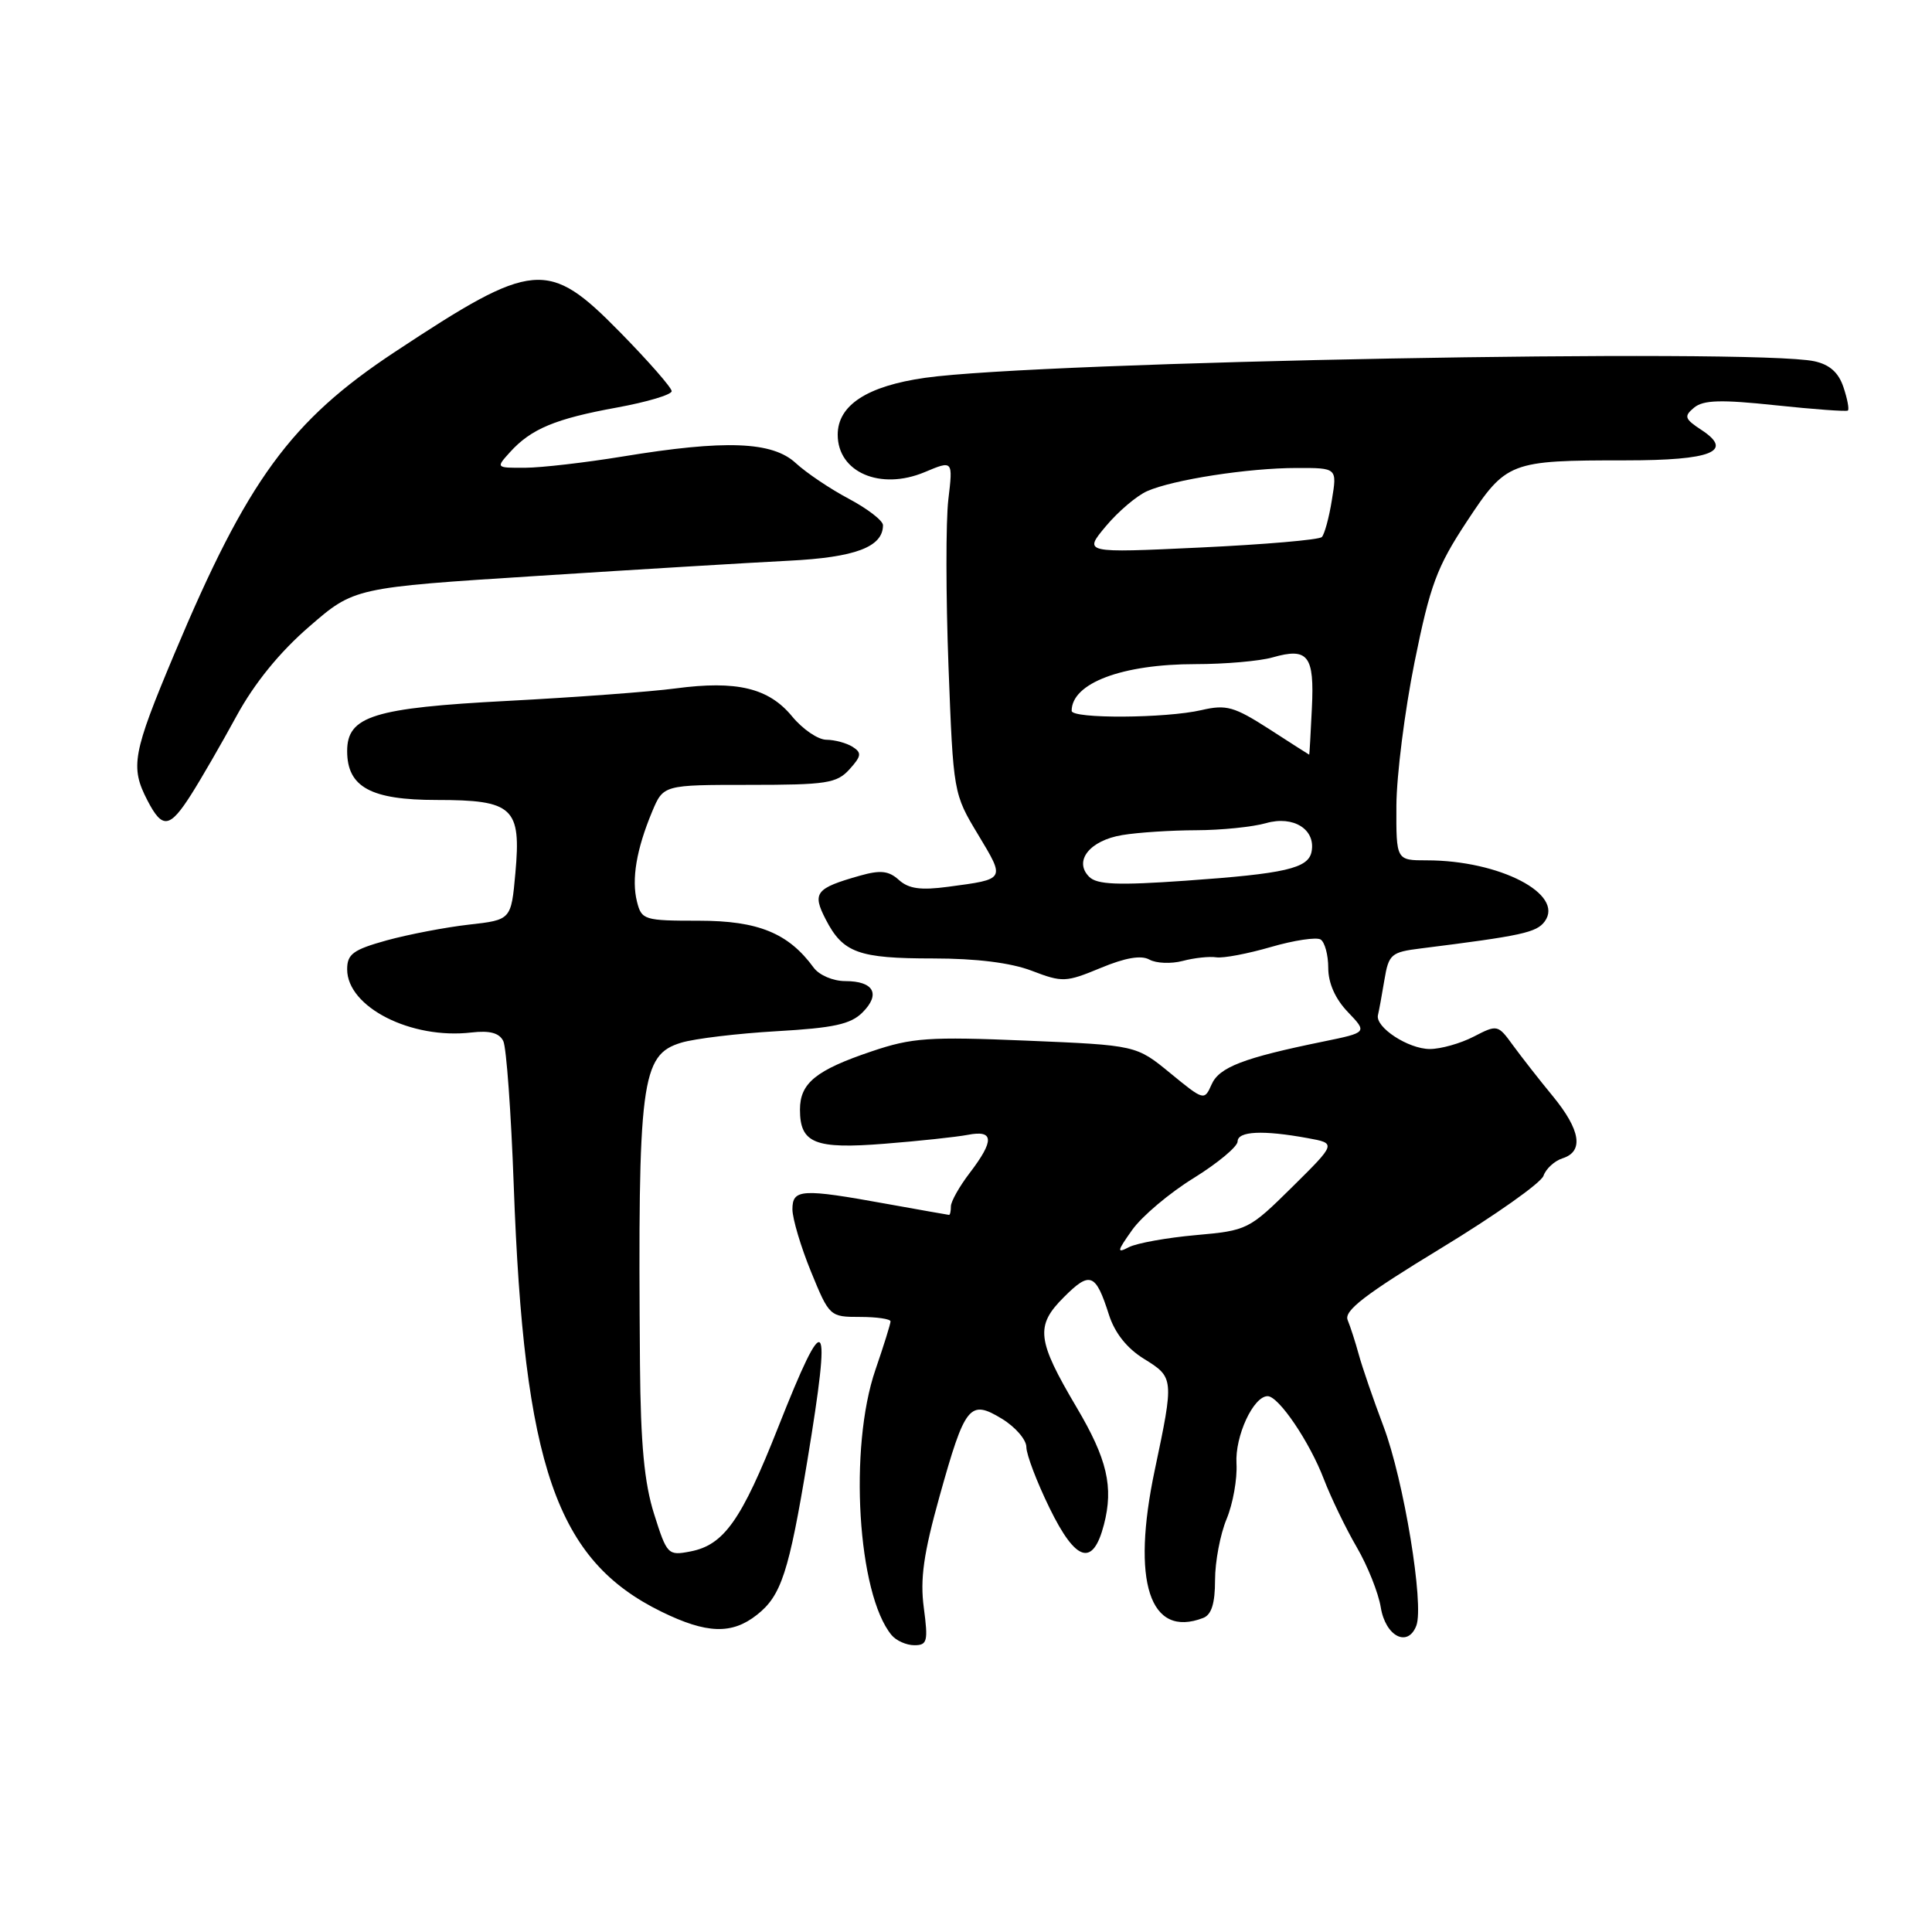 <?xml version="1.0" encoding="UTF-8" standalone="no"?>
<!DOCTYPE svg PUBLIC "-//W3C//DTD SVG 1.1//EN" "http://www.w3.org/Graphics/SVG/1.1/DTD/svg11.dtd" >
<svg xmlns="http://www.w3.org/2000/svg" xmlns:xlink="http://www.w3.org/1999/xlink" version="1.1" viewBox="0 0 256 256">
 <g >
 <path fill="currentColor"
d=" M 122.41 213.04 C 121.90 209.22 122.38 205.86 124.49 198.29 C 127.88 186.15 128.49 185.40 132.77 188.00 C 134.55 189.09 136.00 190.77 136.00 191.75 C 136.00 192.73 137.38 196.36 139.07 199.82 C 142.56 206.97 144.82 207.65 146.28 202.01 C 147.57 197.03 146.71 193.33 142.66 186.49 C 137.38 177.56 137.16 175.68 140.96 171.89 C 144.44 168.40 145.18 168.69 146.94 174.21 C 147.71 176.62 149.32 178.65 151.56 180.04 C 155.56 182.51 155.58 182.62 153.02 194.75 C 149.88 209.60 152.33 217.11 159.42 214.39 C 160.53 213.97 161.00 212.47 161.00 209.36 C 161.00 206.93 161.69 203.29 162.53 201.28 C 163.37 199.26 163.96 195.95 163.84 193.92 C 163.63 190.29 166.08 185.00 167.97 185.00 C 169.43 185.00 173.53 191.05 175.42 196.00 C 176.37 198.47 178.33 202.53 179.77 205.00 C 181.21 207.47 182.65 211.07 182.96 212.99 C 183.59 216.83 186.54 218.35 187.67 215.41 C 188.73 212.65 186.01 196.11 183.32 189.00 C 181.97 185.43 180.50 181.15 180.05 179.50 C 179.60 177.85 178.93 175.78 178.57 174.91 C 178.06 173.68 180.89 171.51 190.92 165.41 C 198.08 161.06 204.20 156.74 204.52 155.80 C 204.84 154.87 205.98 153.82 207.05 153.48 C 209.89 152.58 209.44 149.73 205.75 145.24 C 203.96 143.07 201.59 140.03 200.47 138.50 C 198.48 135.76 198.40 135.74 195.27 137.36 C 193.53 138.26 190.91 139.00 189.46 139.00 C 186.60 139.00 182.18 136.10 182.59 134.49 C 182.72 133.95 183.11 131.86 183.44 129.85 C 184.01 126.43 184.33 126.16 188.28 125.67 C 201.67 123.99 203.59 123.57 204.68 122.10 C 207.34 118.48 198.70 114.00 189.06 114.00 C 185.00 114.00 185.00 114.00 185.03 106.75 C 185.05 102.76 186.13 94.22 187.43 87.76 C 189.50 77.53 190.38 75.15 194.33 69.15 C 199.60 61.16 200.00 61.00 215.43 61.00 C 226.82 61.00 229.78 59.81 225.45 56.97 C 223.21 55.50 223.10 55.16 224.48 54.01 C 225.71 53.00 228.03 52.93 235.27 53.70 C 240.35 54.24 244.66 54.55 244.85 54.40 C 245.05 54.25 244.79 52.86 244.27 51.31 C 243.62 49.36 242.44 48.31 240.42 47.87 C 232.44 46.14 137.81 47.90 122.59 50.06 C 114.90 51.15 111.00 53.69 111.00 57.60 C 111.00 62.58 116.64 65.01 122.50 62.57 C 126.28 60.98 126.28 60.98 125.66 66.19 C 125.32 69.06 125.33 79.00 125.68 88.28 C 126.32 105.10 126.33 105.17 129.62 110.62 C 133.21 116.60 133.28 116.48 125.66 117.50 C 122.00 117.99 120.41 117.77 119.11 116.60 C 117.76 115.38 116.67 115.26 113.95 116.03 C 108.06 117.70 107.59 118.30 109.42 121.84 C 111.70 126.26 113.75 127.00 123.65 127.00 C 129.37 127.00 133.93 127.57 136.71 128.63 C 140.78 130.19 141.23 130.17 145.84 128.26 C 149.10 126.90 151.21 126.54 152.30 127.15 C 153.19 127.65 155.18 127.73 156.71 127.33 C 158.25 126.92 160.25 126.71 161.17 126.85 C 162.09 126.99 165.35 126.37 168.41 125.48 C 171.47 124.59 174.43 124.15 174.99 124.49 C 175.54 124.84 176.00 126.53 176.00 128.25 C 176.00 130.27 176.93 132.36 178.60 134.10 C 181.19 136.81 181.19 136.81 175.35 138.01 C 164.77 140.17 161.54 141.41 160.54 143.70 C 159.58 145.86 159.52 145.85 155.07 142.20 C 150.56 138.50 150.56 138.50 136.03 137.89 C 123.08 137.35 120.85 137.50 115.50 139.31 C 108.11 141.80 106.00 143.52 106.00 147.03 C 106.00 151.50 107.96 152.29 117.23 151.55 C 121.78 151.19 126.74 150.66 128.25 150.37 C 131.71 149.70 131.78 151.11 128.50 155.41 C 127.12 157.21 126.00 159.21 126.00 159.84 C 126.00 160.48 125.89 160.99 125.75 160.98 C 125.61 160.97 121.90 160.31 117.50 159.52 C 106.20 157.47 105.00 157.54 105.00 160.25 C 105.01 161.49 106.11 165.20 107.46 168.50 C 109.89 174.44 109.96 174.50 113.96 174.50 C 116.18 174.50 118.00 174.77 118.00 175.09 C 118.00 175.42 117.10 178.30 116.00 181.50 C 112.45 191.82 113.63 211.23 118.14 216.66 C 118.75 217.40 120.11 218.00 121.16 218.00 C 122.87 218.00 123.00 217.49 122.41 213.04 Z  M 100.29 213.98 C 103.52 211.45 104.53 208.35 106.99 193.47 C 110.22 173.88 109.47 173.03 103.12 189.10 C 98.24 201.45 95.93 204.73 91.46 205.58 C 88.51 206.15 88.37 206.00 86.67 200.61 C 85.37 196.50 84.89 191.35 84.80 180.78 C 84.51 143.12 84.94 139.78 90.27 138.16 C 92.05 137.62 97.74 136.94 102.92 136.64 C 110.46 136.21 112.73 135.72 114.29 134.15 C 116.72 131.72 115.78 130.00 112.00 130.00 C 110.38 130.00 108.54 129.21 107.81 128.21 C 104.47 123.64 100.46 122.00 92.61 122.00 C 85.34 122.00 85.01 121.90 84.40 119.46 C 83.66 116.51 84.33 112.54 86.41 107.55 C 87.90 104.00 87.90 104.00 99.29 104.00 C 109.53 104.00 110.88 103.79 112.56 101.94 C 114.15 100.18 114.21 99.74 112.96 98.95 C 112.16 98.45 110.60 98.03 109.50 98.02 C 108.40 98.02 106.36 96.63 104.96 94.93 C 101.86 91.16 97.63 90.14 89.51 91.22 C 86.21 91.66 76.21 92.40 67.29 92.87 C 49.48 93.80 46.00 94.89 46.00 99.52 C 46.00 104.29 49.13 106.00 57.85 106.00 C 68.00 106.00 69.08 107.00 68.29 115.69 C 67.73 121.89 67.73 121.89 62.12 122.52 C 59.03 122.87 54.14 123.81 51.25 124.60 C 46.79 125.84 46.00 126.42 46.00 128.44 C 46.00 133.44 54.46 137.75 62.47 136.81 C 64.91 136.53 66.16 136.87 66.69 137.95 C 67.10 138.80 67.72 147.38 68.07 157.00 C 69.42 194.33 73.72 206.74 87.65 213.56 C 93.63 216.49 96.97 216.60 100.29 213.98 Z  M 25.35 105.25 C 26.66 103.19 29.36 98.51 31.35 94.86 C 33.71 90.53 37.06 86.41 40.96 83.04 C 46.93 77.86 46.93 77.86 71.22 76.31 C 84.57 75.45 99.55 74.55 104.50 74.30 C 113.33 73.86 117.00 72.48 117.00 69.59 C 117.00 68.99 114.97 67.42 112.49 66.10 C 110.01 64.79 106.84 62.65 105.44 61.36 C 102.34 58.49 96.11 58.25 82.50 60.49 C 77.55 61.30 71.74 61.97 69.60 61.98 C 65.69 62.00 65.69 62.00 67.59 59.90 C 70.37 56.83 73.60 55.48 81.75 54.00 C 85.74 53.27 89.00 52.30 89.00 51.83 C 89.00 51.37 85.91 47.84 82.13 43.99 C 72.61 34.30 70.73 34.47 52.34 46.62 C 38.50 55.76 32.79 63.58 23.10 86.65 C 17.56 99.84 17.23 101.61 19.53 106.05 C 21.52 109.90 22.48 109.77 25.35 105.25 Z  M 150.03 162.96 C 151.31 161.16 154.97 158.07 158.17 156.10 C 161.36 154.12 163.98 151.94 163.99 151.25 C 164.00 149.88 167.34 149.72 173.29 150.81 C 177.07 151.50 177.07 151.50 171.24 157.27 C 165.50 162.94 165.29 163.05 158.45 163.66 C 154.63 164.00 150.64 164.72 149.60 165.25 C 147.94 166.11 148.00 165.82 150.03 162.96 Z  M 144.32 116.18 C 142.23 114.09 144.39 111.36 148.71 110.65 C 150.80 110.30 155.20 110.02 158.51 110.01 C 161.81 110.00 165.97 109.58 167.76 109.07 C 171.38 108.03 174.36 109.90 173.79 112.85 C 173.36 115.07 170.31 115.77 157.07 116.70 C 148.10 117.33 145.36 117.22 144.32 116.18 Z  M 168.18 96.61 C 163.52 93.62 162.50 93.33 159.21 94.09 C 154.49 95.19 142.00 95.26 142.00 94.19 C 142.00 90.52 148.68 88.00 158.41 88.00 C 162.31 88.00 166.91 87.60 168.62 87.11 C 173.33 85.76 174.18 86.86 173.83 93.85 C 173.67 97.23 173.51 100.00 173.48 100.00 C 173.45 100.00 171.07 98.48 168.18 96.61 Z  M 146.53 69.73 C 148.16 67.78 150.62 65.69 152.00 65.08 C 155.44 63.56 165.40 62.01 171.84 62.01 C 177.18 62.00 177.18 62.00 176.48 66.25 C 176.11 68.59 175.50 70.80 175.15 71.16 C 174.79 71.53 167.54 72.15 159.03 72.55 C 143.56 73.28 143.56 73.28 146.53 69.73 Z "/>
</g>
</svg>